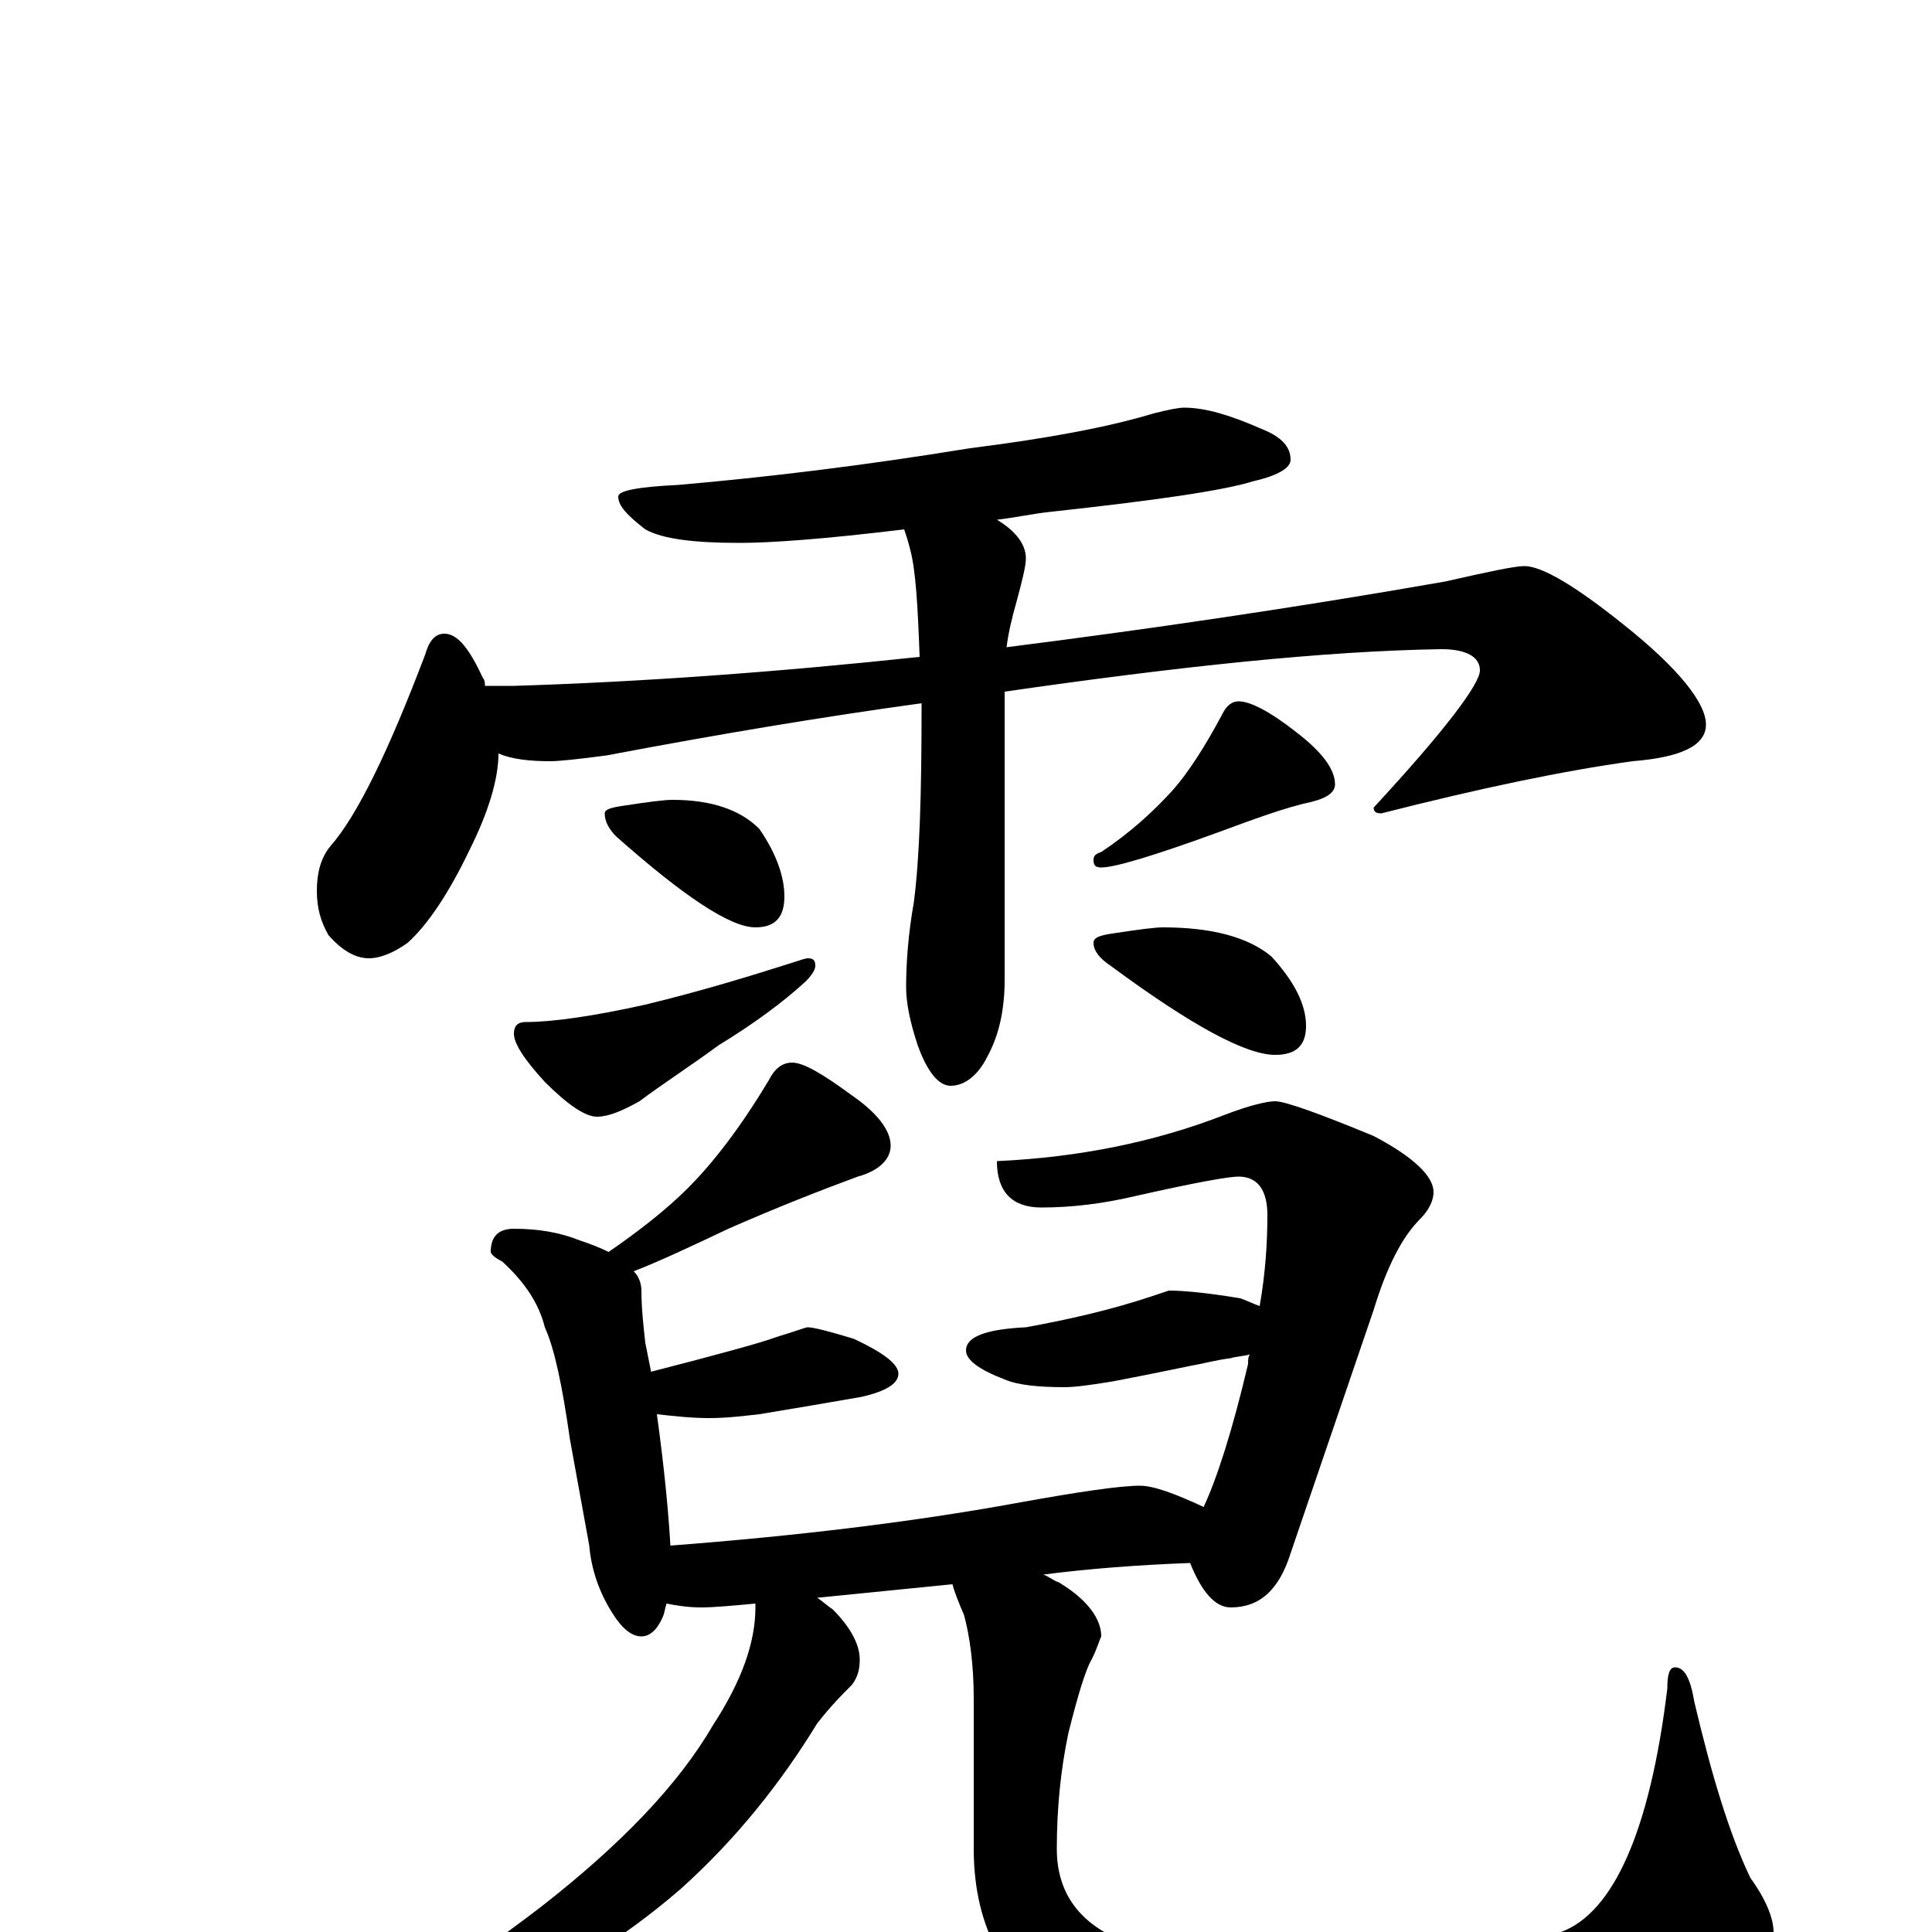 <?xml version="1.0" encoding="utf-8" ?>
<!DOCTYPE svg PUBLIC "-//W3C//DTD SVG 1.1//EN" "http://www.w3.org/Graphics/SVG/1.1/DTD/svg11.dtd">
<svg version="1.1" id="Layer_1" xmlns="http://www.w3.org/2000/svg" xmlns:xlink="http://www.w3.org/1999/xlink" x="0px" y="145px" width="1000px" height="1000px" viewBox="0 0 1000 1000" enable-background="new 0 0 1000 1000" xml:space="preserve">
<g id="Layer_1">
<path id="glyph" transform="matrix(1 0 0 -1 0 1000)" d="M613,789C624,789 637,785 653,778C663,774 668,769 668,762C668,758 662,754 649,751C633,746 598,741 543,735C534,734 525,732 516,731C526,725 531,718 531,711C531,707 529,699 526,688C524,681 522,673 521,665C592,674 668,685 748,699C770,704 784,707 789,707C798,707 815,697 840,677C869,654 883,636 883,625C883,614 870,608 845,606C809,601 766,592 715,579C712,579 711,580 711,582C748,622 766,646 766,653C766,660 759,664 746,664C685,663 610,655 520,642l0,-1l0,-148C520,477 517,464 511,453C506,443 499,438 492,438C486,438 480,445 475,459C471,471 469,481 469,489C469,501 470,516 473,533C476,556 477,589 477,633C477,634 477,635 477,636C426,629 372,620 314,609C299,607 289,606 285,606C274,606 265,607 258,610C258,597 253,580 243,560C232,537 221,521 211,512C204,507 197,504 191,504C184,504 177,508 170,516C166,523 164,530 164,539C164,548 166,556 171,562C185,578 201,611 220,661C222,668 225,672 230,672C237,672 243,664 250,649C251,648 251,646 251,645l15,0C331,647 401,652 476,660C475,687 474,705 471,716C470,720 469,723 468,726C427,721 399,719 383,719C359,719 343,721 334,726C325,733 320,738 320,743C320,746 330,748 351,749C397,753 447,759 502,768C542,773 574,779 597,786C605,788 610,789 613,789M348,586C368,586 383,581 393,571C402,558 406,546 406,536C406,525 401,520 391,520C378,520 354,536 319,567C315,571 313,575 313,579C313,581 316,582 323,583C336,585 344,586 348,586M418,504C421,504 422,503 422,500C422,498 420,495 417,492C405,481 390,470 372,459C357,448 343,439 331,430C322,425 315,422 309,422C303,422 294,428 282,440C271,452 266,460 266,465C266,469 268,471 272,471C286,471 307,474 334,480C363,487 389,495 411,502C414,503 417,504 418,504M641,637C647,637 657,632 671,621C684,611 691,602 691,594C691,590 687,587 679,585C665,582 649,576 630,569C597,557 577,551 570,551C567,551 566,552 566,555C566,557 567,558 570,559C585,569 597,580 607,591C615,600 624,614 633,631C635,635 638,637 641,637M602,520C627,520 646,515 658,505C670,492 676,480 676,469C676,459 671,454 660,454C645,454 617,469 575,500C569,504 566,508 566,512C566,515 570,516 577,517C590,519 598,520 602,520M410,450C416,450 426,444 441,433C454,424 461,415 461,407C461,400 455,394 444,391C425,384 402,375 377,364C358,355 341,347 328,342C331,339 332,335 332,332C332,323 333,314 334,305C335,300 336,295 337,290C372,299 394,305 402,308C412,311 417,313 418,313C421,313 429,311 442,307C457,300 465,294 465,289C465,284 459,280 446,277C429,274 411,271 393,268C384,267 376,266 367,266C358,266 349,267 340,268C344,239 346,217 347,200C412,205 471,212 526,222C559,228 580,231 590,231C597,231 608,227 623,220C630,235 638,260 646,294C646,296 646,298 647,299C644,298 640,298 637,297C629,296 622,294 616,293C611,292 597,289 576,285C564,283 556,282 551,282C538,282 527,283 520,286C507,291 500,296 500,301C500,308 510,312 531,313C553,317 575,322 596,329l9,3C612,332 624,331 642,328C645,327 649,325 652,324C655,341 656,357 656,371C656,384 651,391 641,391C636,391 619,388 588,381C571,377 555,375 539,375C524,375 516,383 516,399C559,401 598,409 634,423C647,428 656,430 660,430C665,430 682,424 711,412C732,401 742,391 742,383C742,379 740,374 735,369C726,360 718,345 711,322l-43,-126C662,177 652,168 637,168C629,168 622,176 616,191C589,190 563,188 540,185C543,184 545,182 548,181C563,172 570,162 570,153C569,151 568,147 565,141C562,136 558,123 553,103C549,84 547,64 547,43C547,20 559,4 582,-5C605,-14 642,-19 693,-19C747,-19 785,-13 808,0C835,10 854,52 863,126C863,133 864,137 867,137C872,137 875,131 877,119C886,81 895,51 906,28C914,17 918,7 918,0C918,-15 902,-30 871,-45C830,-64 773,-74 700,-74C633,-74 585,-65 555,-48C521,-29 504,2 504,43l0,78C504,138 502,153 499,164C496,171 494,176 493,180l-70,-7C426,171 428,169 431,167C440,158 445,149 445,141C445,136 444,132 441,128C436,123 430,117 423,108C404,77 381,48 352,22C323,-3 291,-23 254,-40C218,-55 188,-62 164,-62l-8,0C156,-61 159,-59 166,-56C199,-43 237,-20 280,13C321,45 351,76 369,107C384,130 391,150 391,168C391,169 391,169 391,170C380,169 370,168 363,168C356,168 350,169 345,170C344,167 344,165 343,163C340,156 336,153 332,153C327,153 322,157 317,165C310,176 306,188 305,200l-10,55C291,283 287,302 282,313C279,325 272,336 260,347C256,349 254,351 254,352C254,360 258,364 266,364C279,364 290,362 300,358C306,356 311,354 315,352C331,363 345,374 356,385C369,398 383,416 398,441C401,447 405,450 410,450z"/>
</g>
</svg>
